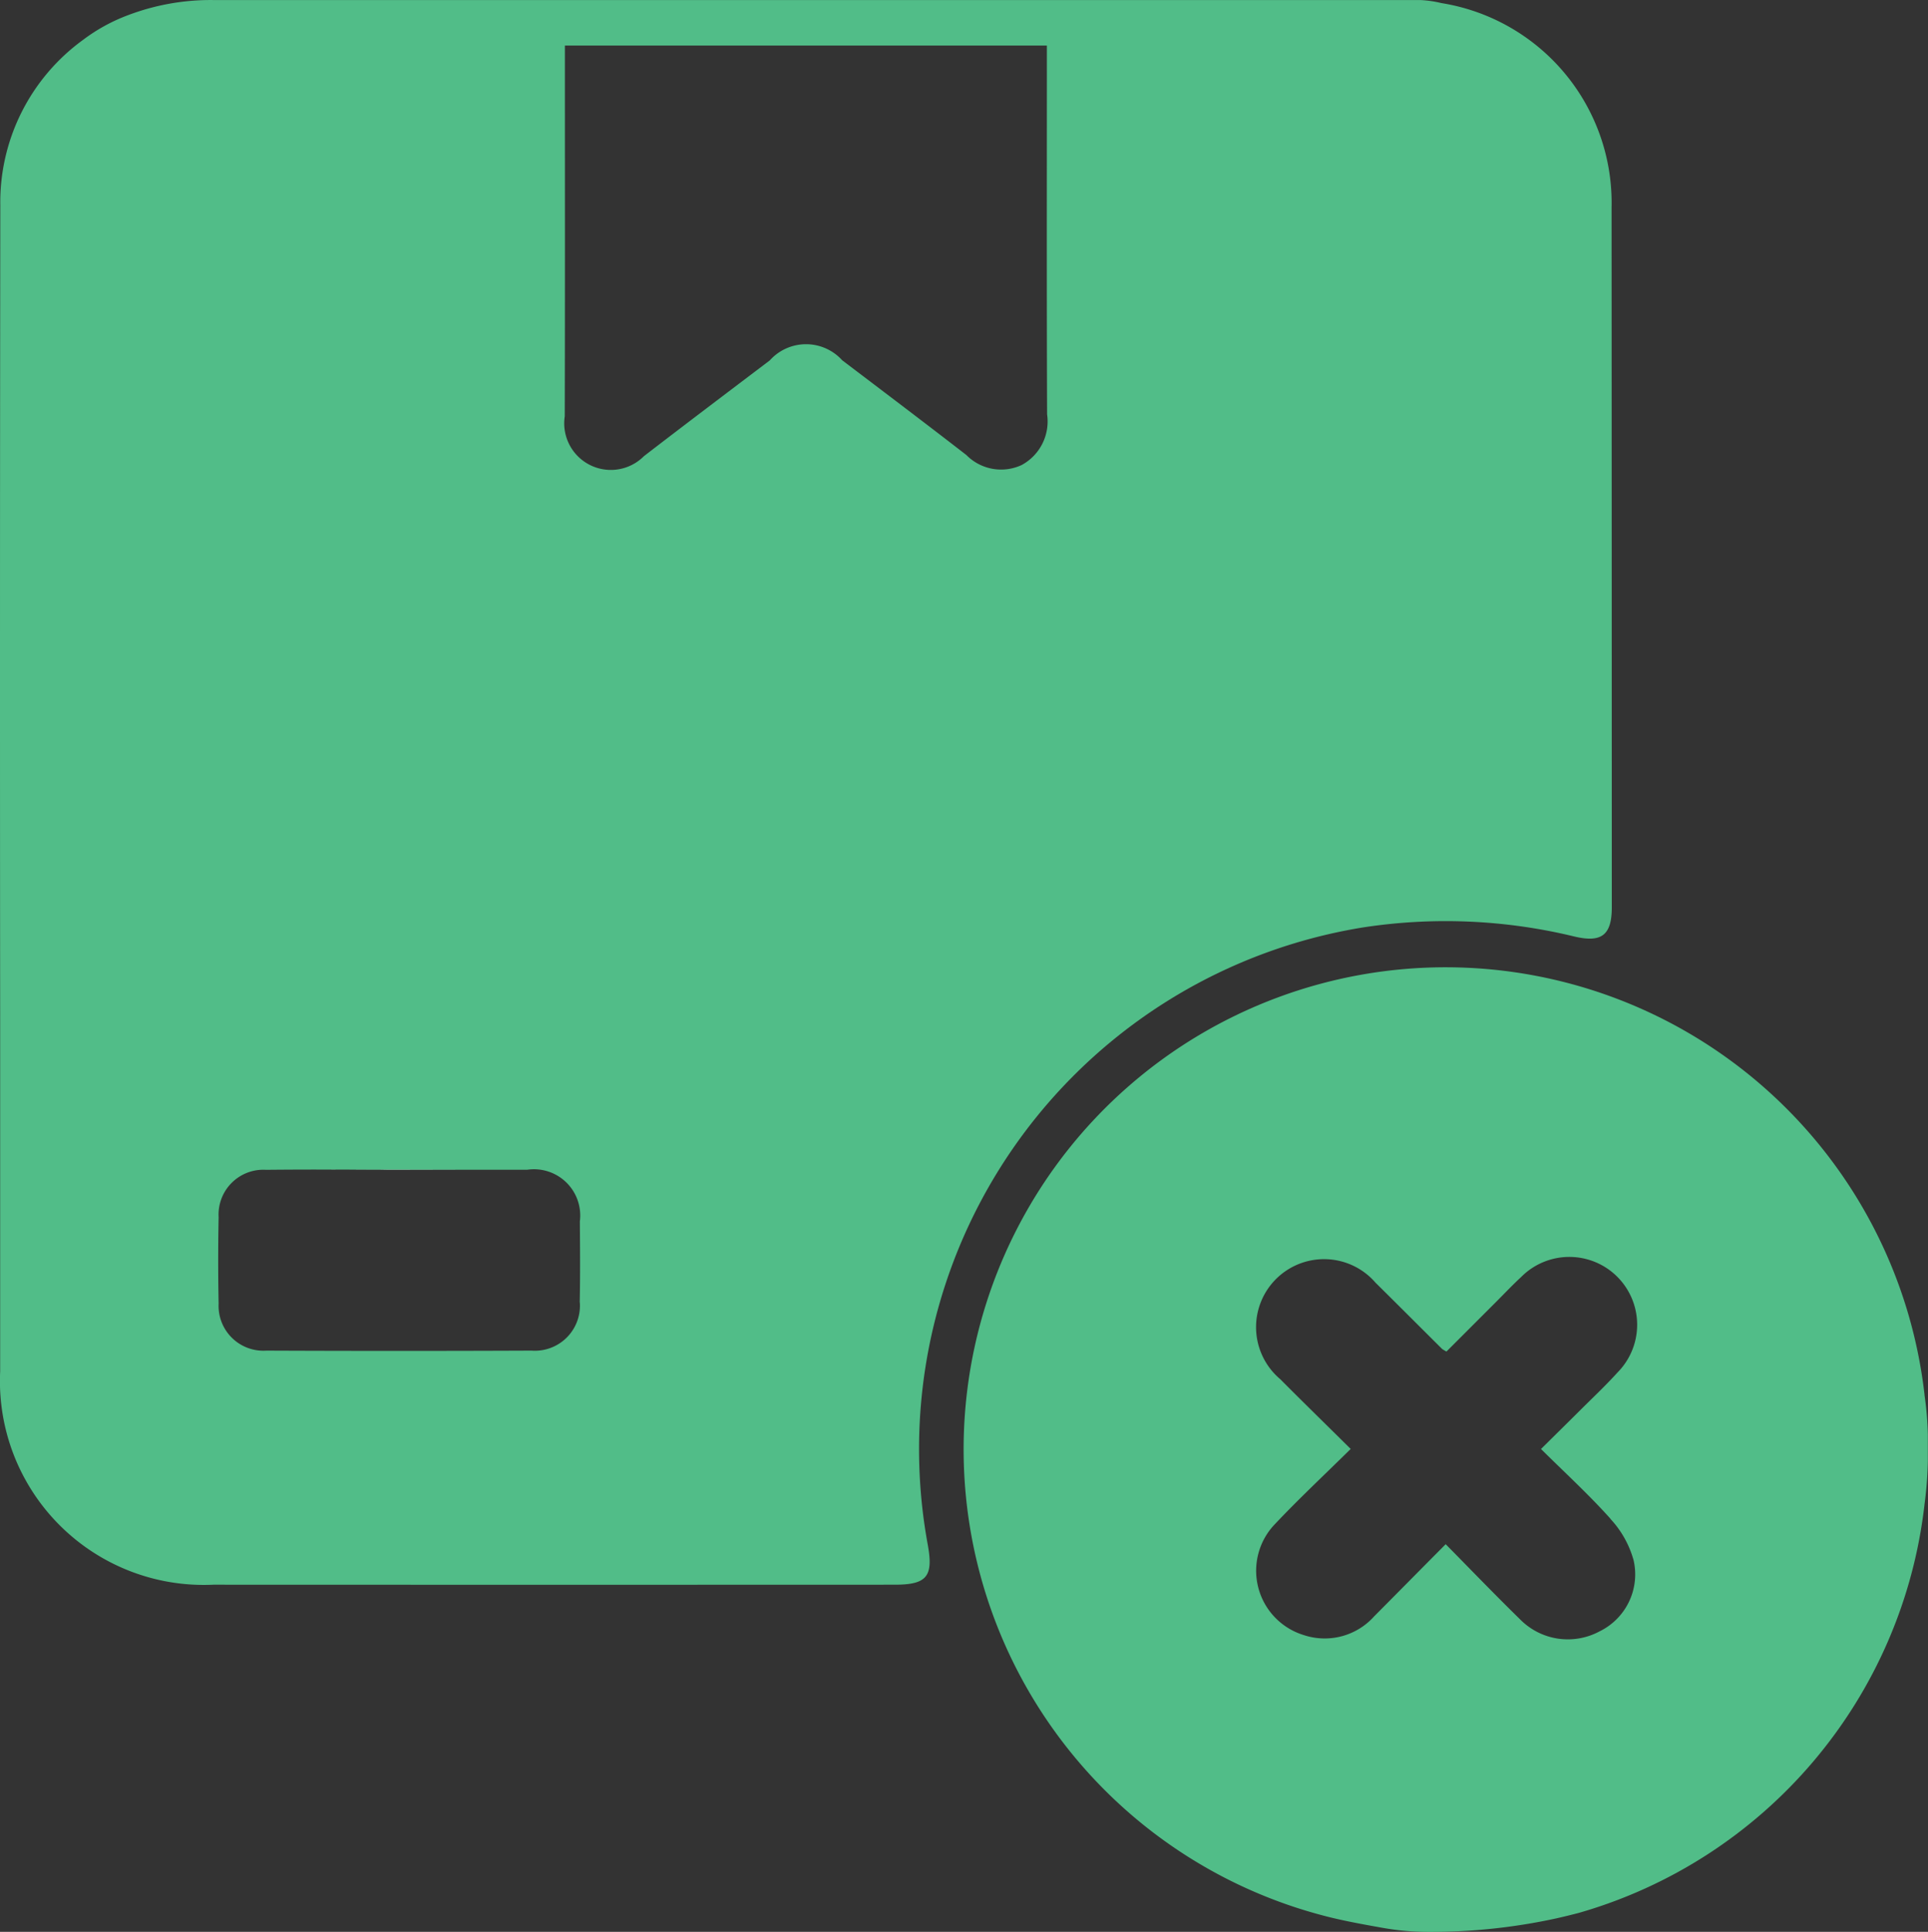 <svg height="69.845" viewBox="0 0 69.711 69.845" width="69.711" xmlns="http://www.w3.org/2000/svg">
    <rect x="0" y="0" width="69.711" height="69.845" fill="#333333" stroke="none"/>
    <g id="no_product" transform="translate(-1988.739 -156.272)">
        <path
            d="M2047.009,163.769a7.313,7.313,0,0,0-6.156-7.386h0a3.916,3.916,0,0,0-.782-.11h-43.646a8.425,8.425,0,0,0-3.055.547,6.433,6.433,0,0,0-1.63.895,7.25,7.25,0,0,0-2.99,5.988q-.019,14.766-.005,29.533,0,6.308,0,12.618a7.37,7.37,0,0,0,7.708,7.712q12.322.005,24.642,0c1.159,0,1.4-.3,1.188-1.452a19.109,19.109,0,0,1,15.743-22.312,19.725,19.725,0,0,1,7.629.327c.995.238,1.362-.047,1.362-1.057Q2047.015,176.423,2047.009,163.769Zm-37.305,39.59a1.63,1.63,0,0,1-1.748,1.744q-4.792.02-9.586,0a1.62,1.62,0,0,1-1.726-1.695q-.031-1.567,0-3.134a1.619,1.619,0,0,1,1.713-1.708q.974-.01,1.946-.009c.96,0,1.919.006,2.881.006q1.321,0,2.641,0,.99,0,1.98,0a1.673,1.673,0,0,1,1.9,1.868C2009.712,201.406,2009.72,202.383,2009.7,203.359Zm15.985-30.279a1.763,1.763,0,0,1-2.008-.356c-1.489-1.155-2.991-2.288-4.491-3.427a1.762,1.762,0,0,0-2.619.006c-1.519,1.15-3.042,2.3-4.549,3.461a1.686,1.686,0,0,1-2.863-1.443c.011-4.247.005-8.5.005-12.745v-.657h17.427v.722c0,4.2-.008,8.407.008,12.611A1.79,1.79,0,0,1,2025.688,173.08Z"
            data-name="Path 8591" fill="#51bd88" id="Path_8591" />
        <path
            d="M2074.1,222.509a17.428,17.428,0,1,0-21.528,18.882c.632.157,1.275.271,1.918.386a9.378,9.378,0,0,0,1.666.149h0a21.27,21.27,0,0,0,4.63-.488c.275-.062.549-.129.82-.2a17.411,17.411,0,0,0,12.49-14.744v-.006a13.458,13.458,0,0,0,.123-1.578v-.974a11.5,11.5,0,0,0-.12-1.417Zm-11.359,4.484a3.6,3.6,0,0,1,.84,1.5,2.292,2.292,0,0,1-1.231,2.568,2.423,2.423,0,0,1-2.883-.443c-.889-.869-1.754-1.768-2.681-2.708-.9.905-1.74,1.757-2.584,2.606a2.4,2.4,0,0,1-2.552.678,2.432,2.432,0,0,1-1.029-4.02c.855-.906,1.768-1.759,2.73-2.708-.9-.893-1.73-1.7-2.545-2.521a2.459,2.459,0,1,1,3.443-3.49c.809.8,1.608,1.6,2.412,2.4a1.622,1.622,0,0,0,.153.089l1.733-1.733c.322-.32.634-.653.966-.96A2.447,2.447,0,0,1,2063,221.7c-.426.471-.891.908-1.34,1.355s-.9.891-1.428,1.413C2061.1,225.328,2061.965,226.119,2062.746,226.992Z"
            data-name="Path 8592" fill="#51bd88" id="Path_8592"
            transform="translate(-15.775 -15.808)" />
        <path
            d="M2011.057,217.7q-1.321,0-2.641,0c-.962,0-1.921-.006-2.881-.006.96,0,1.921.006,2.881,0Z"
            data-name="Path 8593" fill="#fff" id="Path_8593"
            transform="translate(-5.233 -19.138)" />
    </g>
</svg>

